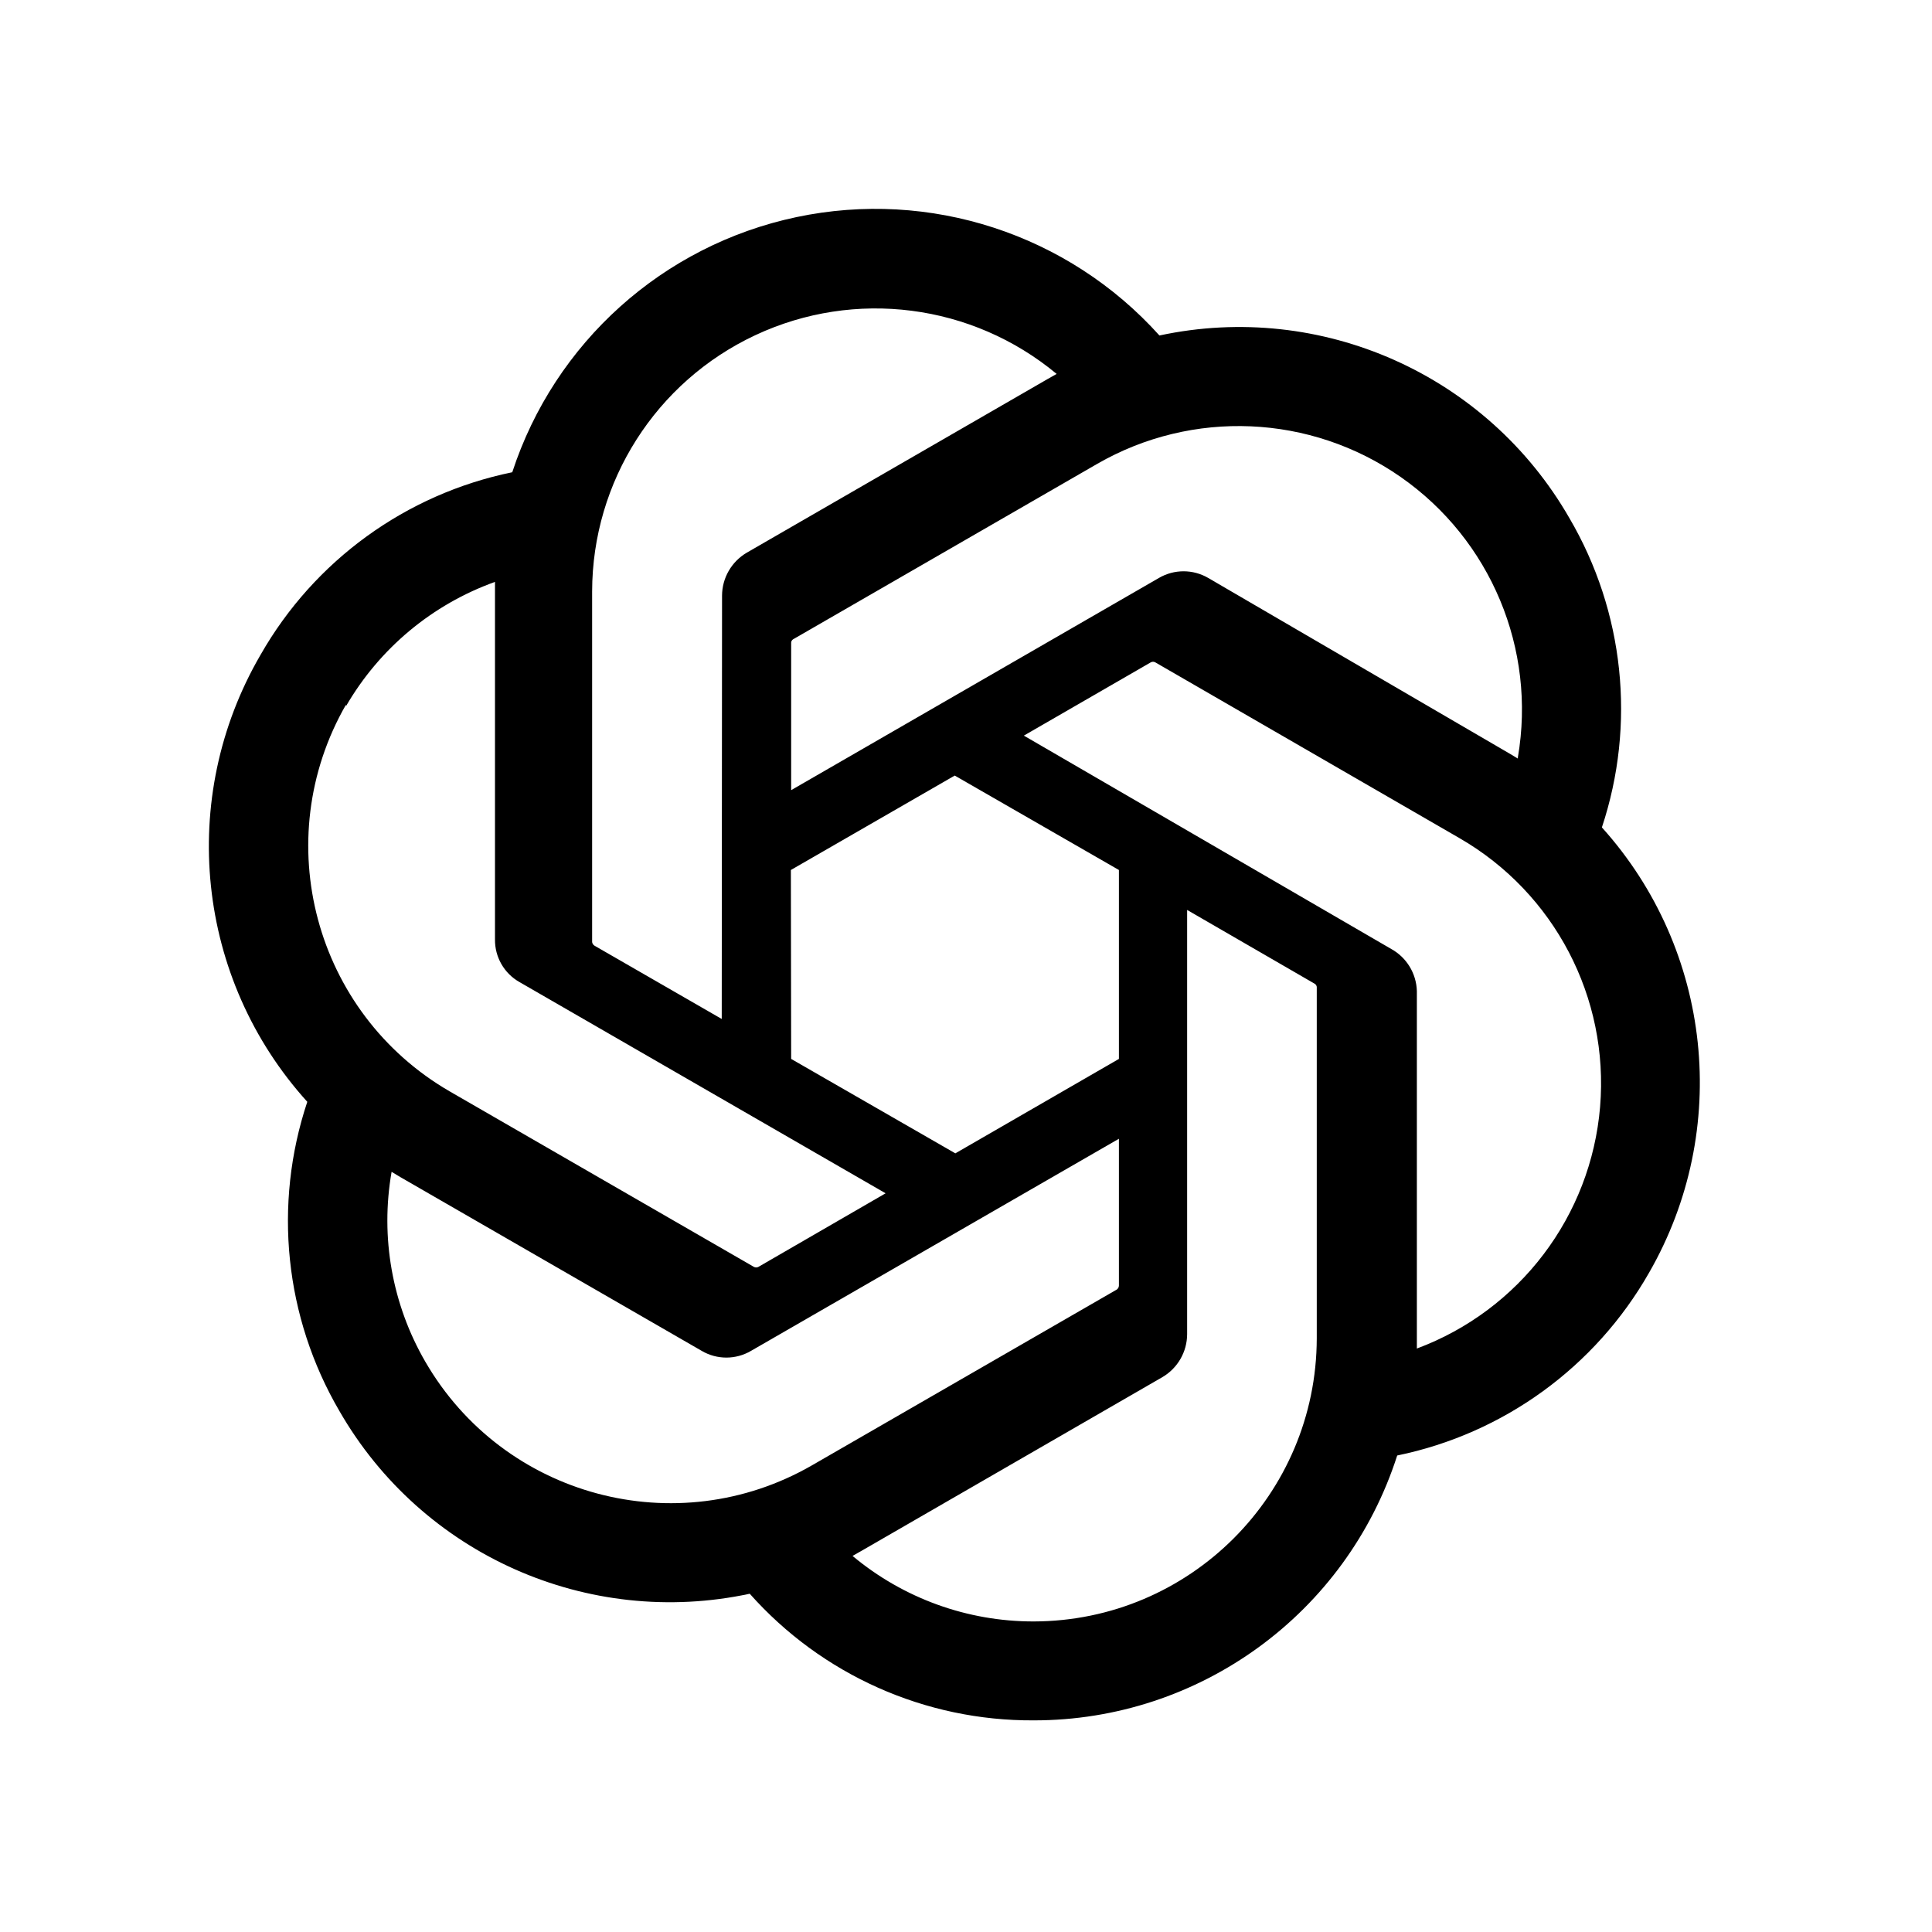 <svg width="74" height="74" viewBox="0 0 74 74" fill="none" xmlns="http://www.w3.org/2000/svg">
<g clip-path="url(#clip0_1614_4672)">
<path d="M61.356 31.691C62.666 27.748 62.213 23.431 60.112 19.845C56.955 14.348 50.608 11.521 44.409 12.85C40.916 8.964 35.616 7.236 30.504 8.316C25.392 9.397 21.244 13.121 19.621 18.088C15.55 18.923 12.036 21.472 9.978 25.084C6.786 30.572 7.51 37.494 11.77 42.202C10.455 46.144 10.904 50.461 13.002 54.048C16.164 59.547 22.515 62.374 28.717 61.044C31.476 64.15 35.439 65.918 39.593 65.894C45.947 65.9 51.575 61.798 53.516 55.749C57.587 54.912 61.101 52.363 63.16 48.753C66.313 43.275 65.586 36.389 61.356 31.691ZM39.593 62.105C37.057 62.109 34.601 61.221 32.654 59.595L32.997 59.401L44.523 52.747C45.107 52.405 45.467 51.78 45.47 51.104V34.853L50.343 37.672C50.392 37.696 50.426 37.743 50.435 37.797V51.264C50.422 57.246 45.576 62.093 39.593 62.105ZM16.289 52.154C15.017 49.958 14.561 47.384 14.999 44.884L15.342 45.09L26.88 51.743C27.461 52.084 28.181 52.084 28.763 51.743L42.857 43.617V49.244C42.854 49.303 42.825 49.357 42.777 49.392L31.102 56.125C25.914 59.114 19.286 57.337 16.289 52.154ZM13.253 27.047C14.534 24.836 16.555 23.151 18.959 22.288V35.982C18.951 36.656 19.309 37.282 19.895 37.614L33.921 45.706L29.048 48.525C28.994 48.553 28.93 48.553 28.877 48.525L17.225 41.803C12.047 38.802 10.271 32.178 13.253 26.989V27.047ZM53.288 36.348L39.216 28.176L44.078 25.369C44.132 25.34 44.196 25.34 44.249 25.369L55.901 32.102C59.538 34.201 61.636 38.21 61.287 42.395C60.937 46.579 58.204 50.185 54.269 51.652V37.957C54.249 37.285 53.876 36.673 53.288 36.348ZM58.138 29.055L57.796 28.85L46.281 22.139C45.696 21.796 44.971 21.796 44.386 22.139L30.303 30.265V24.639C30.297 24.58 30.324 24.523 30.372 24.49L42.024 17.768C45.669 15.668 50.2 15.864 53.651 18.271C57.102 20.678 58.85 24.863 58.138 29.009V29.055ZM27.644 39.029L22.771 36.222C22.722 36.192 22.689 36.142 22.68 36.085V22.653C22.686 18.446 25.121 14.622 28.931 12.838C32.74 11.054 37.237 11.633 40.472 14.322L40.129 14.516L28.603 21.169C28.019 21.512 27.659 22.136 27.656 22.813L27.644 39.029ZM30.292 33.323L36.569 29.706L42.857 33.323V40.559L36.592 44.176L30.303 40.559L30.292 33.323Z" fill="black"/>
</g>
<defs>
<clipPath id="clip0_1614_4672">
<rect width="58" height="58" fill="white" transform="translate(8 8)"/>
</clipPath>
</defs>
</svg>
